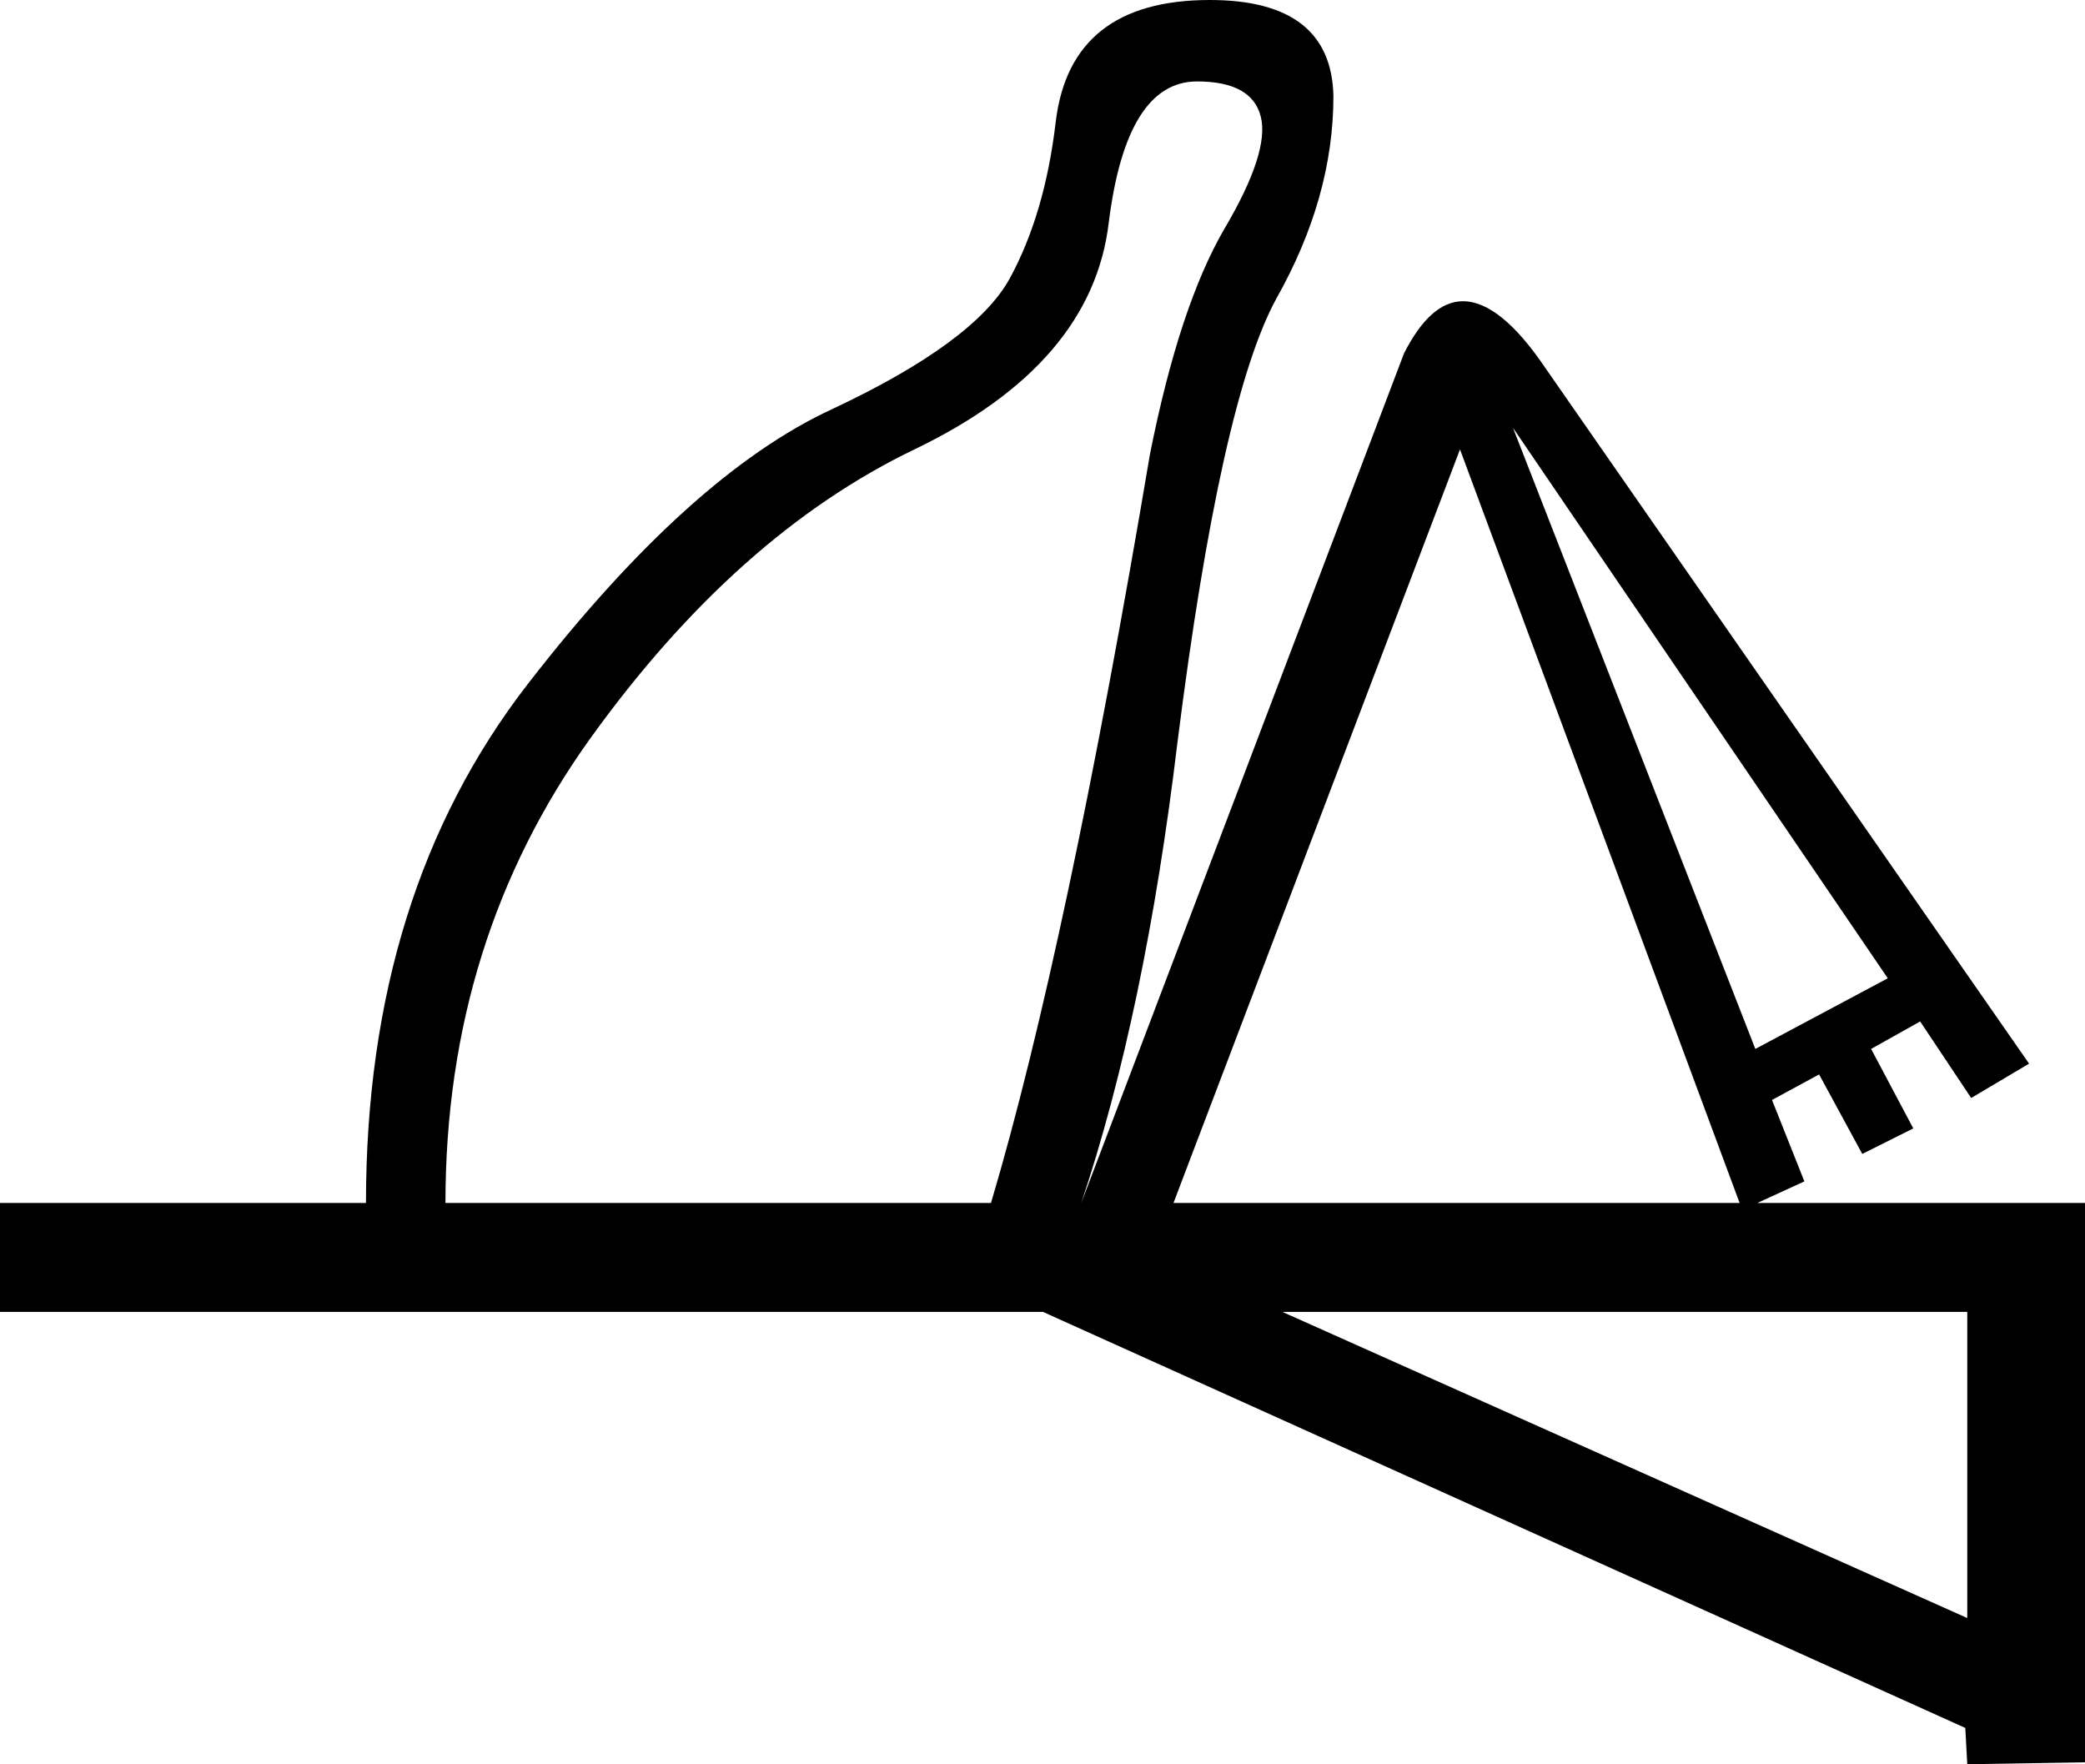 <?xml version='1.0' encoding ='UTF-8' standalone='no'?>
<svg width='21.25' height='17.98' xmlns='http://www.w3.org/2000/svg' xmlns:xlink='http://www.w3.org/1999/xlink'  version='1.1' >
<path style='fill:black; stroke:none' d=' M 15.42 4.36  L 19.24 9.97  L 17.89 10.69  L 15.42 4.36  Z  M 12.2 0.83  Q 12.76 0.83 12.85 1.19  Q 12.94 1.55 12.48 2.33  Q 12.02 3.12 11.72 4.63  Q 10.87 9.67 10.1 12.26  L 4.54 12.26  Q 4.54 9.58 6.02 7.52  Q 7.51 5.45 9.32 4.58  Q 11.13 3.71 11.3 2.27  Q 11.48 0.83 12.2 0.83  Z  M 14.88 4.58  L 17.73 12.26  L 11.96 12.26  L 14.88 4.58  Z  M 20.05 13.37  L 20.05 16.49  L 13.07 13.37  Z  M 12.33 0  Q 10.91 0 10.76 1.24  Q 10.65 2.18 10.29 2.84  Q 9.93 3.49 8.48 4.17  Q 7.03 4.84 5.38 6.97  Q 3.73 9.1 3.73 12.26  L 0 12.26  L 0 13.37  L 10.63 13.37  L 20.03 17.61  L 20.05 17.98  L 21.25 17.96  L 21.25 12.26  L 17.91 12.26  L 18.39 12.04  L 18.06 11.21  L 18.54 10.95  L 18.98 11.76  L 19.5 11.5  L 19.07 10.69  L 19.57 10.41  L 20.09 11.19  L 20.68 10.84  L 15.75 3.75  Q 15.29 3.07 14.91 3.07  Q 14.58 3.07 14.31 3.6  L 11.02 12.26  Q 11.67 10.32 12 7.57  Q 12.44 4.08 13.01 3.04  Q 13.59 2.01 13.59 0.98  Q 13.57 0 12.33 0  Z '/></svg>
